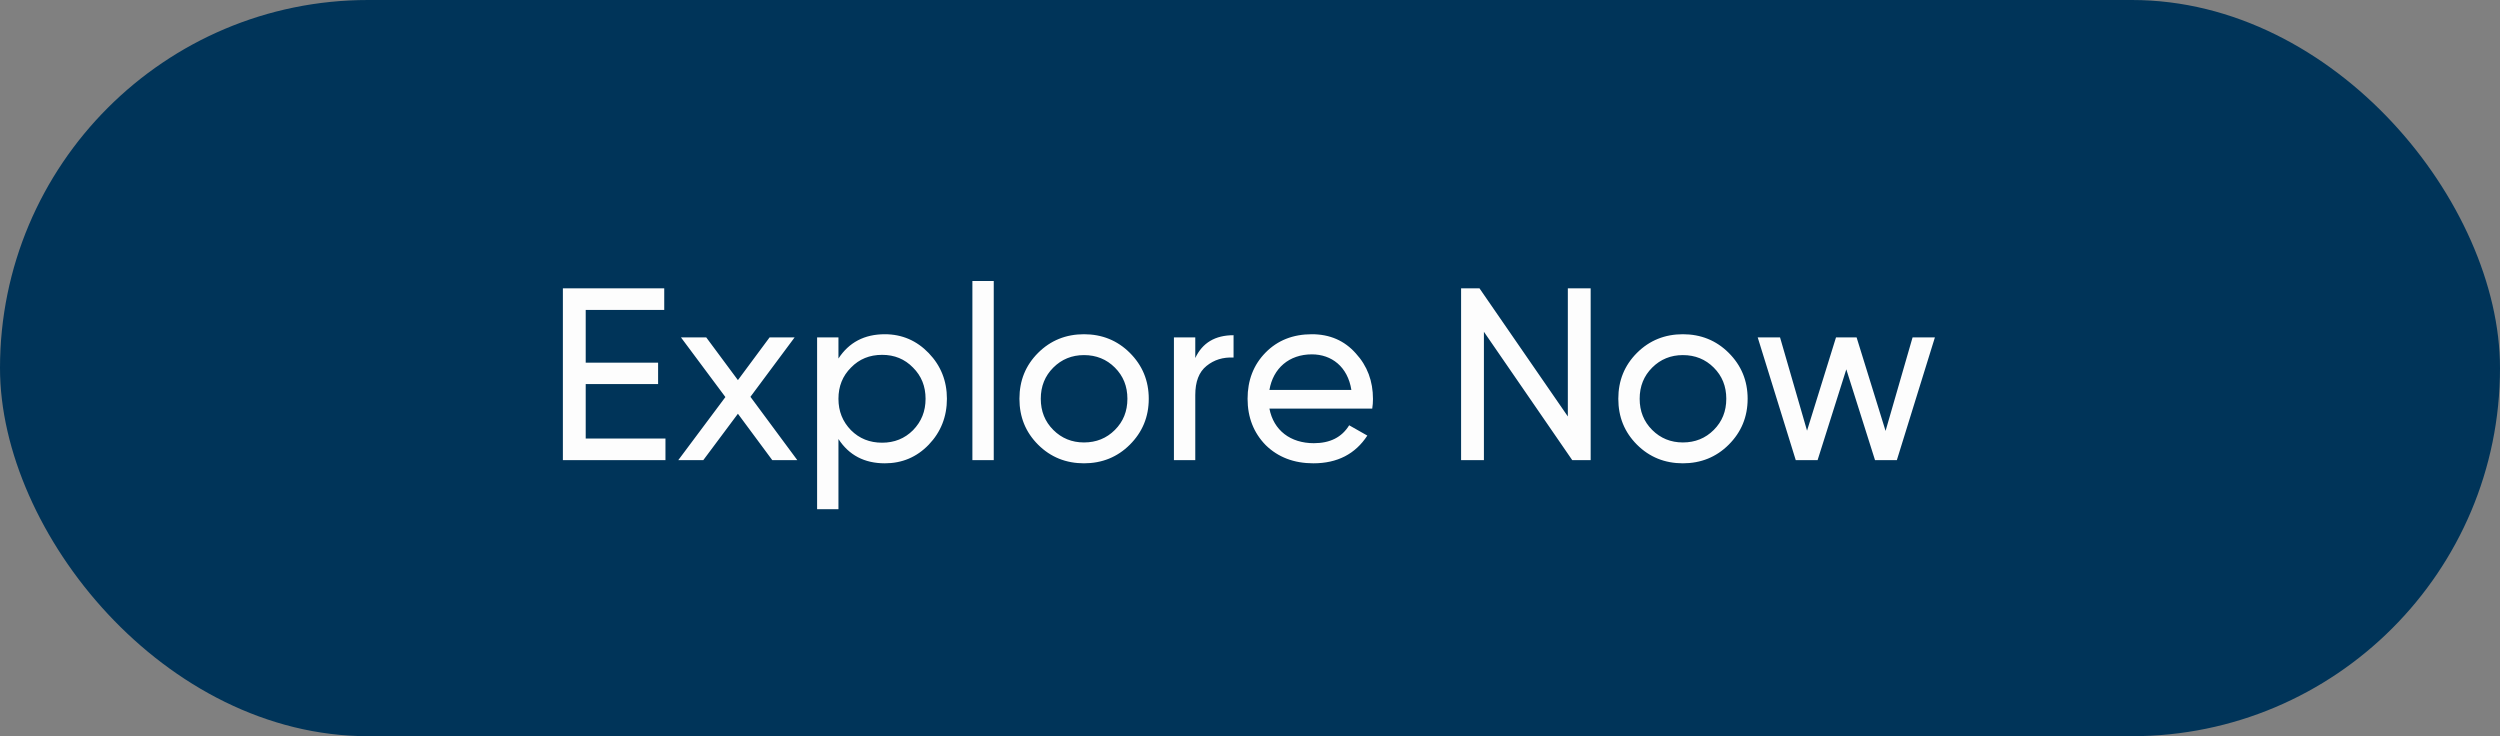 <svg width="163" height="48" viewBox="0 0 163 48" fill="none" xmlns="http://www.w3.org/2000/svg">
<rect x="0" y="0" width="163" height="48" fill="#808080" stroke="none"/>
<rect width="163" height="48" rx="24" fill="#003459"/>
<path d="M38.188 25.04H42.908V23.648H38.188V20.208H43.308V18.8H36.7V30H43.388V28.592H38.188V25.04ZM48.928 25.872L51.808 22H50.176L48.112 24.784L46.048 22H44.4L47.296 25.888L44.224 30H45.856L48.112 26.976L50.352 30H51.984L48.928 25.872ZM57.691 21.792C56.363 21.792 55.355 22.32 54.667 23.376V22H53.275V33.2H54.667V28.624C55.355 29.68 56.363 30.208 57.691 30.208C58.811 30.208 59.771 29.808 60.555 28.992C61.339 28.176 61.739 27.168 61.739 26C61.739 24.832 61.339 23.84 60.555 23.024C59.771 22.208 58.811 21.792 57.691 21.792ZM57.515 28.864C56.699 28.864 56.027 28.592 55.483 28.048C54.939 27.488 54.667 26.816 54.667 26C54.667 25.184 54.939 24.512 55.483 23.968C56.027 23.408 56.699 23.136 57.515 23.136C58.315 23.136 58.987 23.408 59.531 23.968C60.075 24.512 60.347 25.184 60.347 26C60.347 26.816 60.075 27.488 59.531 28.048C58.987 28.592 58.315 28.864 57.515 28.864ZM64.792 30V18.32H63.4V30H64.792ZM73.667 28.992C74.483 28.176 74.899 27.184 74.899 26C74.899 24.816 74.483 23.824 73.667 23.008C72.851 22.192 71.843 21.792 70.675 21.792C69.507 21.792 68.499 22.192 67.683 23.008C66.867 23.824 66.467 24.816 66.467 26C66.467 27.184 66.867 28.176 67.683 28.992C68.499 29.808 69.507 30.208 70.675 30.208C71.843 30.208 72.851 29.808 73.667 28.992ZM70.675 28.848C69.891 28.848 69.219 28.576 68.675 28.032C68.131 27.488 67.859 26.816 67.859 26C67.859 25.184 68.131 24.512 68.675 23.968C69.219 23.424 69.891 23.152 70.675 23.152C71.475 23.152 72.147 23.424 72.691 23.968C73.235 24.512 73.507 25.184 73.507 26C73.507 26.816 73.235 27.488 72.691 28.032C72.147 28.576 71.475 28.848 70.675 28.848ZM77.932 22H76.54V30H77.932V25.76C77.932 24.88 78.172 24.256 78.668 23.856C79.164 23.456 79.74 23.28 80.428 23.312V21.856C79.228 21.856 78.396 22.352 77.932 23.344V22ZM89.47 26.64C89.502 26.432 89.518 26.224 89.518 26.016C89.518 24.848 89.15 23.856 88.398 23.04C87.662 22.208 86.702 21.792 85.534 21.792C84.302 21.792 83.294 22.192 82.51 22.992C81.726 23.792 81.342 24.8 81.342 26C81.342 27.216 81.742 28.224 82.526 29.024C83.326 29.808 84.366 30.208 85.63 30.208C87.198 30.208 88.366 29.6 89.15 28.4L87.966 27.728C87.486 28.512 86.718 28.896 85.662 28.896C84.142 28.896 83.038 28.064 82.766 26.64H89.47ZM85.534 23.104C86.814 23.104 87.87 23.904 88.11 25.424H82.766C83.006 24.016 84.046 23.104 85.534 23.104ZM102.223 27.152L96.463 18.8H95.263V30H96.751V21.632L102.51 30H103.711V18.8H102.223V27.152ZM112.714 28.992C113.53 28.176 113.946 27.184 113.946 26C113.946 24.816 113.53 23.824 112.714 23.008C111.898 22.192 110.89 21.792 109.722 21.792C108.554 21.792 107.546 22.192 106.73 23.008C105.914 23.824 105.514 24.816 105.514 26C105.514 27.184 105.914 28.176 106.73 28.992C107.546 29.808 108.554 30.208 109.722 30.208C110.89 30.208 111.898 29.808 112.714 28.992ZM109.722 28.848C108.938 28.848 108.266 28.576 107.722 28.032C107.178 27.488 106.906 26.816 106.906 26C106.906 25.184 107.178 24.512 107.722 23.968C108.266 23.424 108.938 23.152 109.722 23.152C110.522 23.152 111.194 23.424 111.738 23.968C112.282 24.512 112.554 25.184 112.554 26C112.554 26.816 112.282 27.488 111.738 28.032C111.194 28.576 110.522 28.848 109.722 28.848ZM122.939 28.096L121.051 22H119.707L117.819 28.08L116.059 22H114.603L117.083 30H118.507L120.379 24.08L122.251 30H123.675L126.155 22H124.699L122.939 28.096Z" fill="#FDFDFD"/>
</svg>

